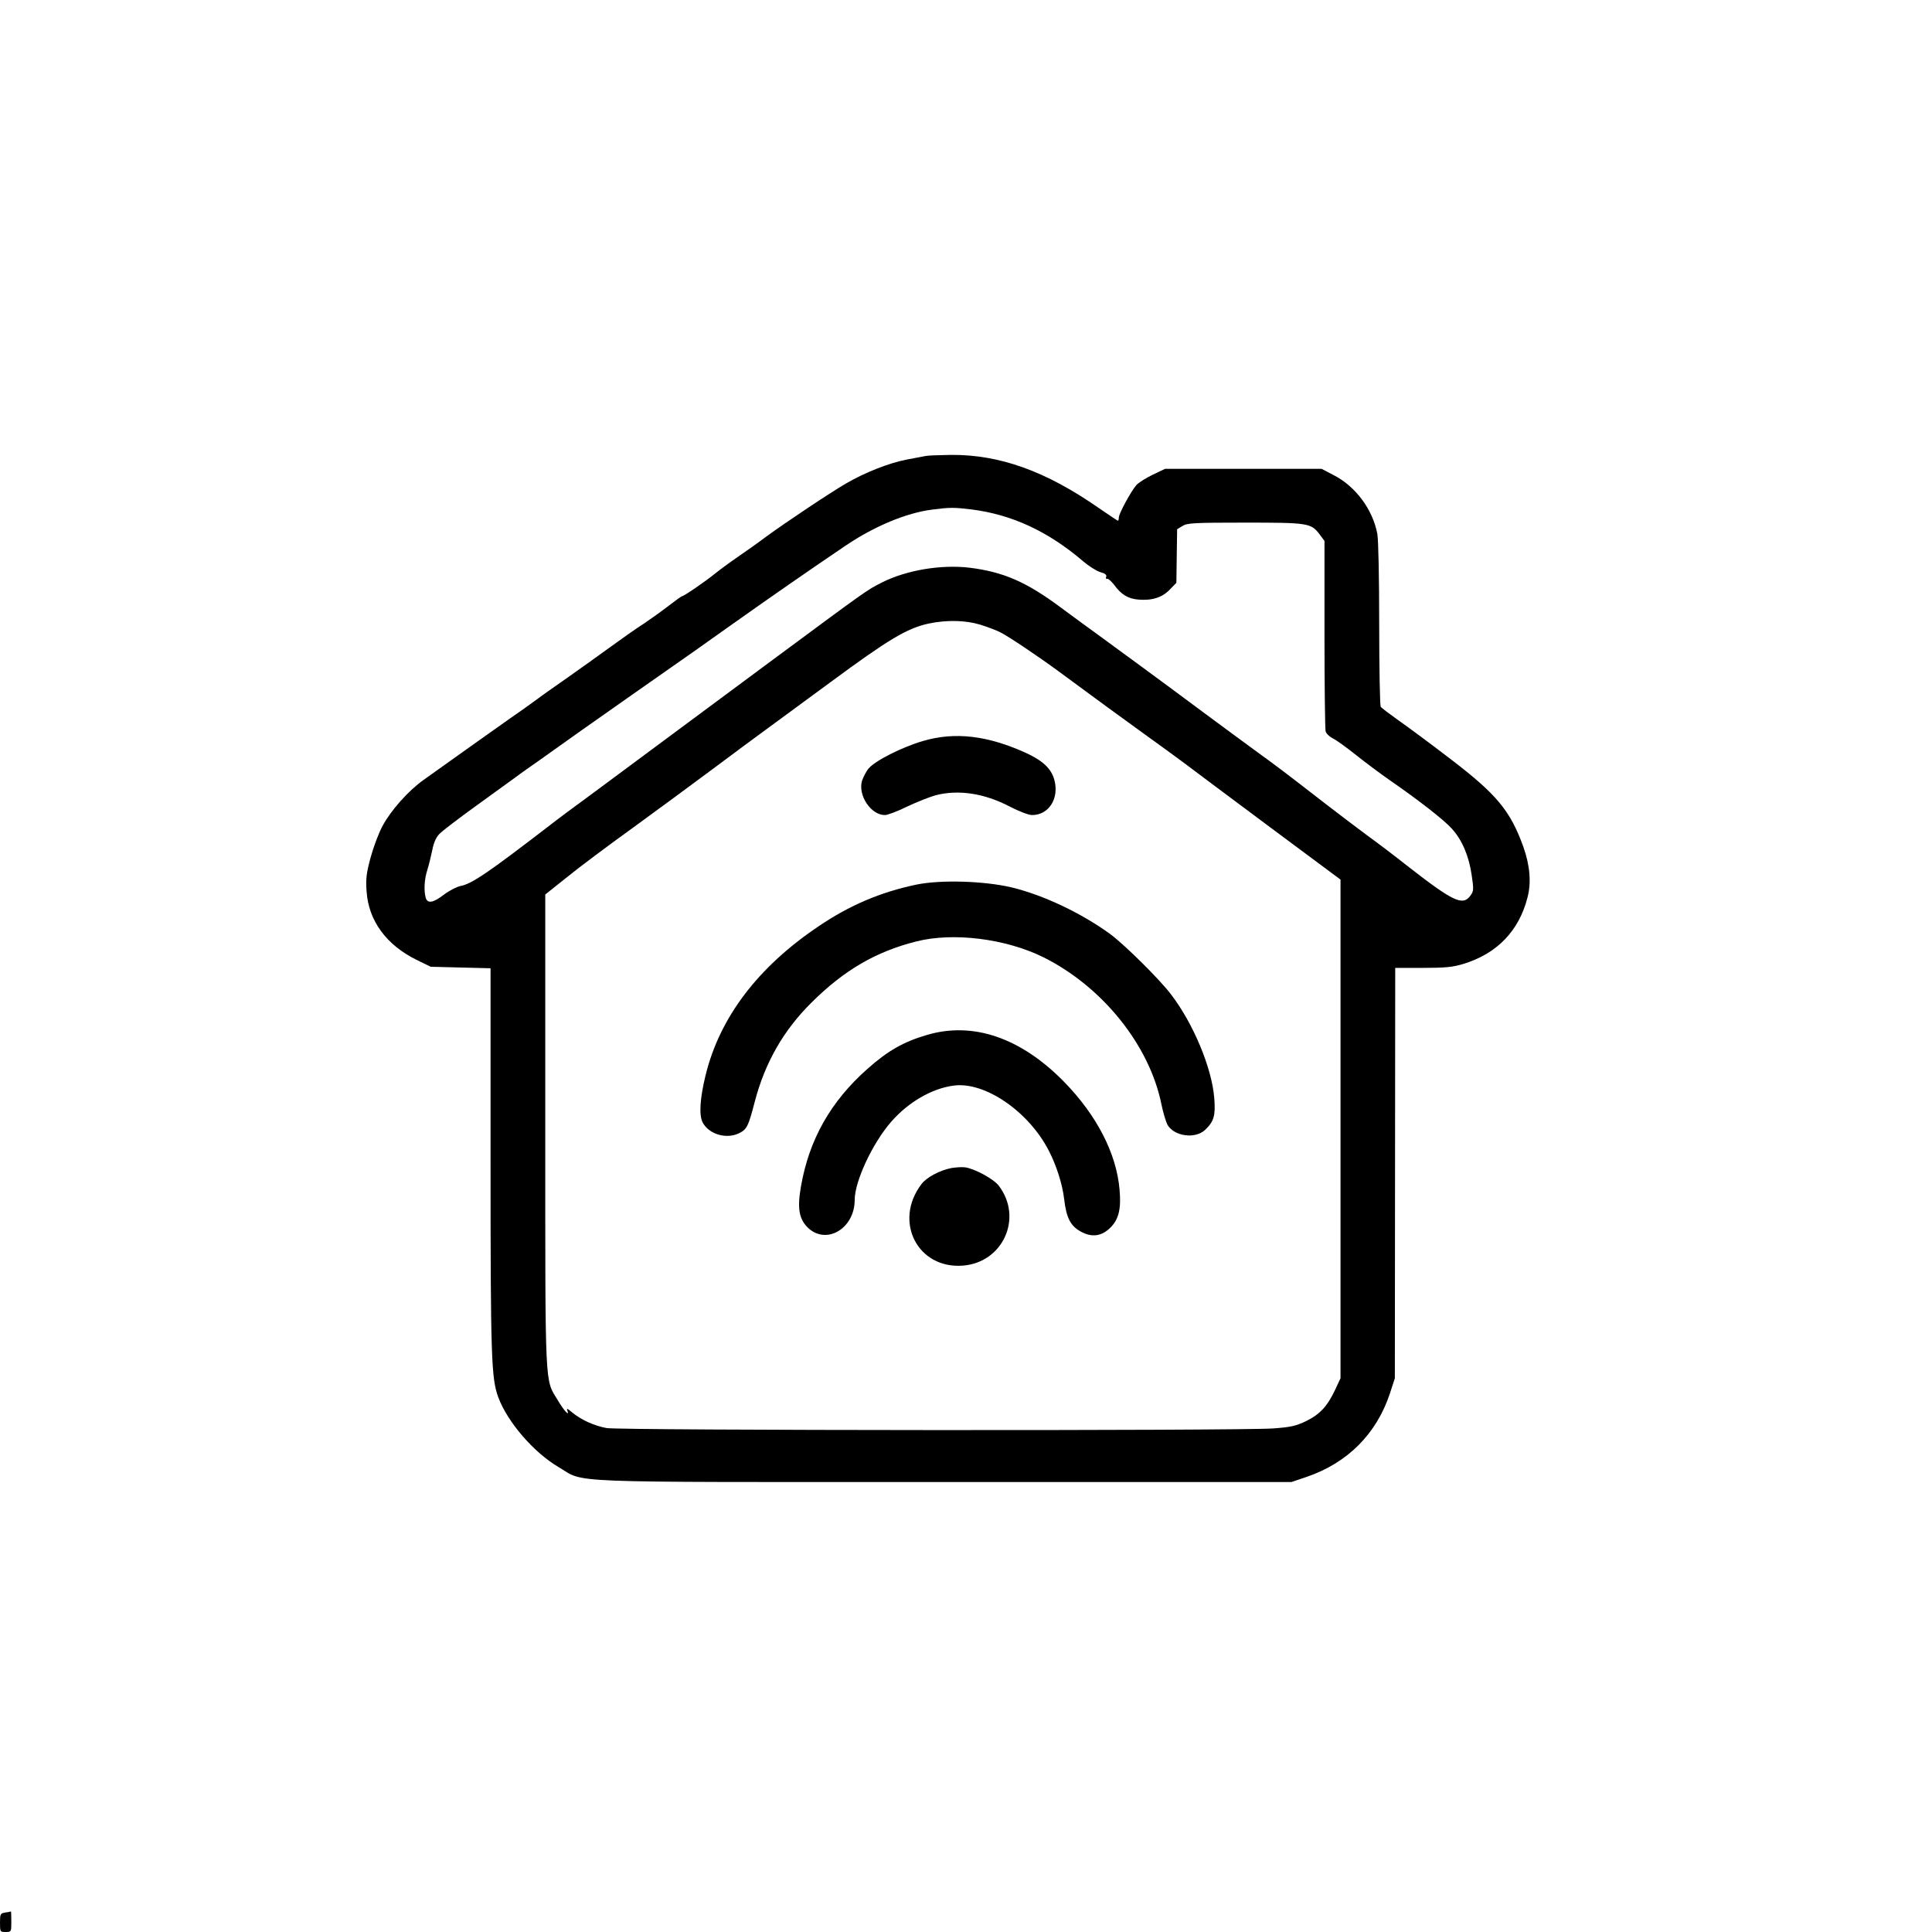 <?xml version="1.0" standalone="no"?>
<!DOCTYPE svg PUBLIC "-//W3C//DTD SVG 20010904//EN"
 "http://www.w3.org/TR/2001/REC-SVG-20010904/DTD/svg10.dtd">
<svg version="1.0" xmlns="http://www.w3.org/2000/svg"
 width="1024pt" height="1024pt" viewBox="0 0 1024 1024"
 preserveAspectRatio="xMidYMid meet">

<g transform="translate(0,1024) scale(0.1,-0.1)"
fill="#000000" stroke="none">
<path d="M4905 7823 c-11 -2 -56 -11 -100 -19 -93 -18 -220 -68 -320 -126 -86
-50 -324 -209 -425 -283 -41 -31 -109 -79 -150 -107 -41 -28 -95 -68 -120 -88
-49 -40 -165 -120 -175 -120 -3 0 -35 -23 -70 -50 -36 -28 -95 -70 -132 -95
-38 -24 -116 -79 -175 -122 -59 -43 -161 -116 -228 -163 -67 -47 -137 -96
-155 -110 -54 -40 -100 -72 -152 -108 -44 -31 -319 -226 -457 -325 -82 -58
-174 -162 -218 -244 -21 -38 -49 -114 -64 -169 -22 -82 -26 -113 -21 -178 10
-155 104 -284 264 -363 l76 -37 158 -4 159 -4 0 -1015 c0 -1051 4 -1158 41
-1259 50 -133 187 -291 318 -369 150 -87 -32 -80 2046 -80 l1840 0 80 27 c217
74 371 228 442 443 l26 80 1 1087 1 1088 146 0 c120 0 159 4 215 21 178 54
295 175 340 352 21 79 13 170 -22 269 -69 191 -141 278 -386 465 -100 77 -223
168 -273 203 -49 35 -93 68 -97 74 -4 6 -8 203 -8 437 0 243 -4 449 -10 480
-24 128 -115 251 -230 310 l-65 34 -415 0 -415 0 -65 -31 c-36 -17 -75 -42
-87 -55 -28 -32 -93 -151 -93 -172 0 -9 -2 -17 -5 -17 -2 0 -48 31 -102 68
-280 195 -525 283 -783 281 -63 -1 -124 -3 -135 -6z m243 -283 c215 -27 407
-116 593 -275 29 -25 70 -51 90 -57 26 -7 36 -15 32 -25 -3 -7 -1 -13 5 -11 6
2 21 -12 35 -29 40 -55 75 -76 131 -81 72 -6 126 11 166 53 l35 36 2 142 2
142 28 17 c25 16 60 18 331 18 336 0 350 -2 396 -62 l26 -35 0 -494 c0 -272 3
-503 6 -515 3 -12 20 -28 37 -37 18 -8 73 -48 122 -87 50 -40 133 -102 185
-138 149 -103 285 -209 325 -254 54 -59 91 -146 105 -245 12 -80 11 -87 -8
-112 -40 -53 -91 -29 -332 159 -63 50 -162 125 -220 167 -58 43 -154 116 -215
163 -223 173 -262 202 -360 273 -55 40 -181 133 -281 207 -246 183 -451 333
-558 411 -49 35 -141 103 -205 150 -181 135 -304 188 -482 210 -151 18 -335
-13 -464 -78 -83 -42 -71 -34 -625 -444 -611 -453 -745 -553 -898 -666 -96
-70 -202 -149 -235 -175 -331 -255 -417 -313 -476 -324 -20 -4 -59 -24 -87
-45 -58 -45 -89 -50 -98 -16 -10 38 -7 97 9 146 8 25 19 72 26 104 7 39 20 68
37 86 15 16 104 84 197 151 94 68 188 136 210 152 22 17 78 56 125 89 47 33
148 105 225 160 77 54 212 149 300 211 191 133 404 283 500 352 187 133 425
298 600 416 150 101 320 172 456 189 92 12 115 12 207 1z m48 -611 c38 -12 87
-30 109 -42 43 -22 197 -125 311 -209 191 -141 340 -250 454 -332 69 -49 161
-117 206 -150 44 -34 249 -186 455 -340 l374 -278 0 -1322 0 -1321 -27 -58
c-42 -90 -81 -132 -153 -168 -56 -27 -81 -33 -177 -40 -179 -13 -3463 -11
-3533 2 -66 12 -136 44 -184 84 -23 20 -29 22 -24 9 13 -34 -16 -4 -51 55 -69
114 -66 39 -66 1428 l0 1252 113 90 c61 50 220 169 352 264 132 96 326 239
432 318 106 79 220 164 255 189 34 25 195 143 358 263 309 228 407 287 522
312 96 20 195 18 274 -6z"/>
<path d="M4890 6312 c-109 -32 -252 -104 -286 -145 -13 -15 -28 -45 -35 -65
-23 -77 47 -182 121 -182 14 0 68 20 118 45 51 24 119 51 151 60 121 31 257
11 393 -60 48 -25 100 -45 118 -45 88 0 144 86 119 184 -15 59 -59 102 -144
142 -208 96 -383 117 -555 66z"/>
<path d="M4855 5551 c-189 -40 -352 -109 -517 -221 -320 -215 -523 -482 -598
-788 -30 -122 -36 -212 -16 -251 34 -64 128 -91 196 -56 39 20 47 37 81 168
54 205 152 377 301 524 172 171 340 269 554 323 196 50 474 15 673 -83 314
-156 564 -467 627 -781 9 -44 24 -93 32 -108 36 -61 146 -76 199 -27 47 45 56
75 49 167 -12 160 -111 397 -229 551 -64 84 -245 262 -321 319 -153 112 -358
209 -526 249 -146 34 -375 41 -505 14z"/>
<path d="M4911 4754 c-122 -36 -205 -83 -312 -178 -196 -173 -311 -376 -354
-626 -20 -114 -10 -172 38 -218 98 -92 247 -3 247 148 0 99 95 302 194 415 90
103 215 176 330 191 165 23 399 -137 506 -347 39 -76 71 -175 80 -253 12 -102
34 -145 91 -175 58 -31 109 -23 155 23 43 43 57 98 48 199 -16 193 -121 396
-295 574 -230 234 -483 320 -728 247z"/>
<path d="M5042 4049 c-61 -12 -131 -49 -158 -85 -150 -197 -21 -451 220 -432
213 17 319 254 190 423 -27 36 -126 90 -179 98 -16 2 -49 0 -73 -4z"/>
<path d="M27 103 c-25 -4 -27 -8 -27 -54 0 -48 1 -49 30 -49 30 0 30 1 30 55
0 30 -1 54 -2 54 -2 -1 -15 -4 -31 -6z"/>
</g>
</svg>

